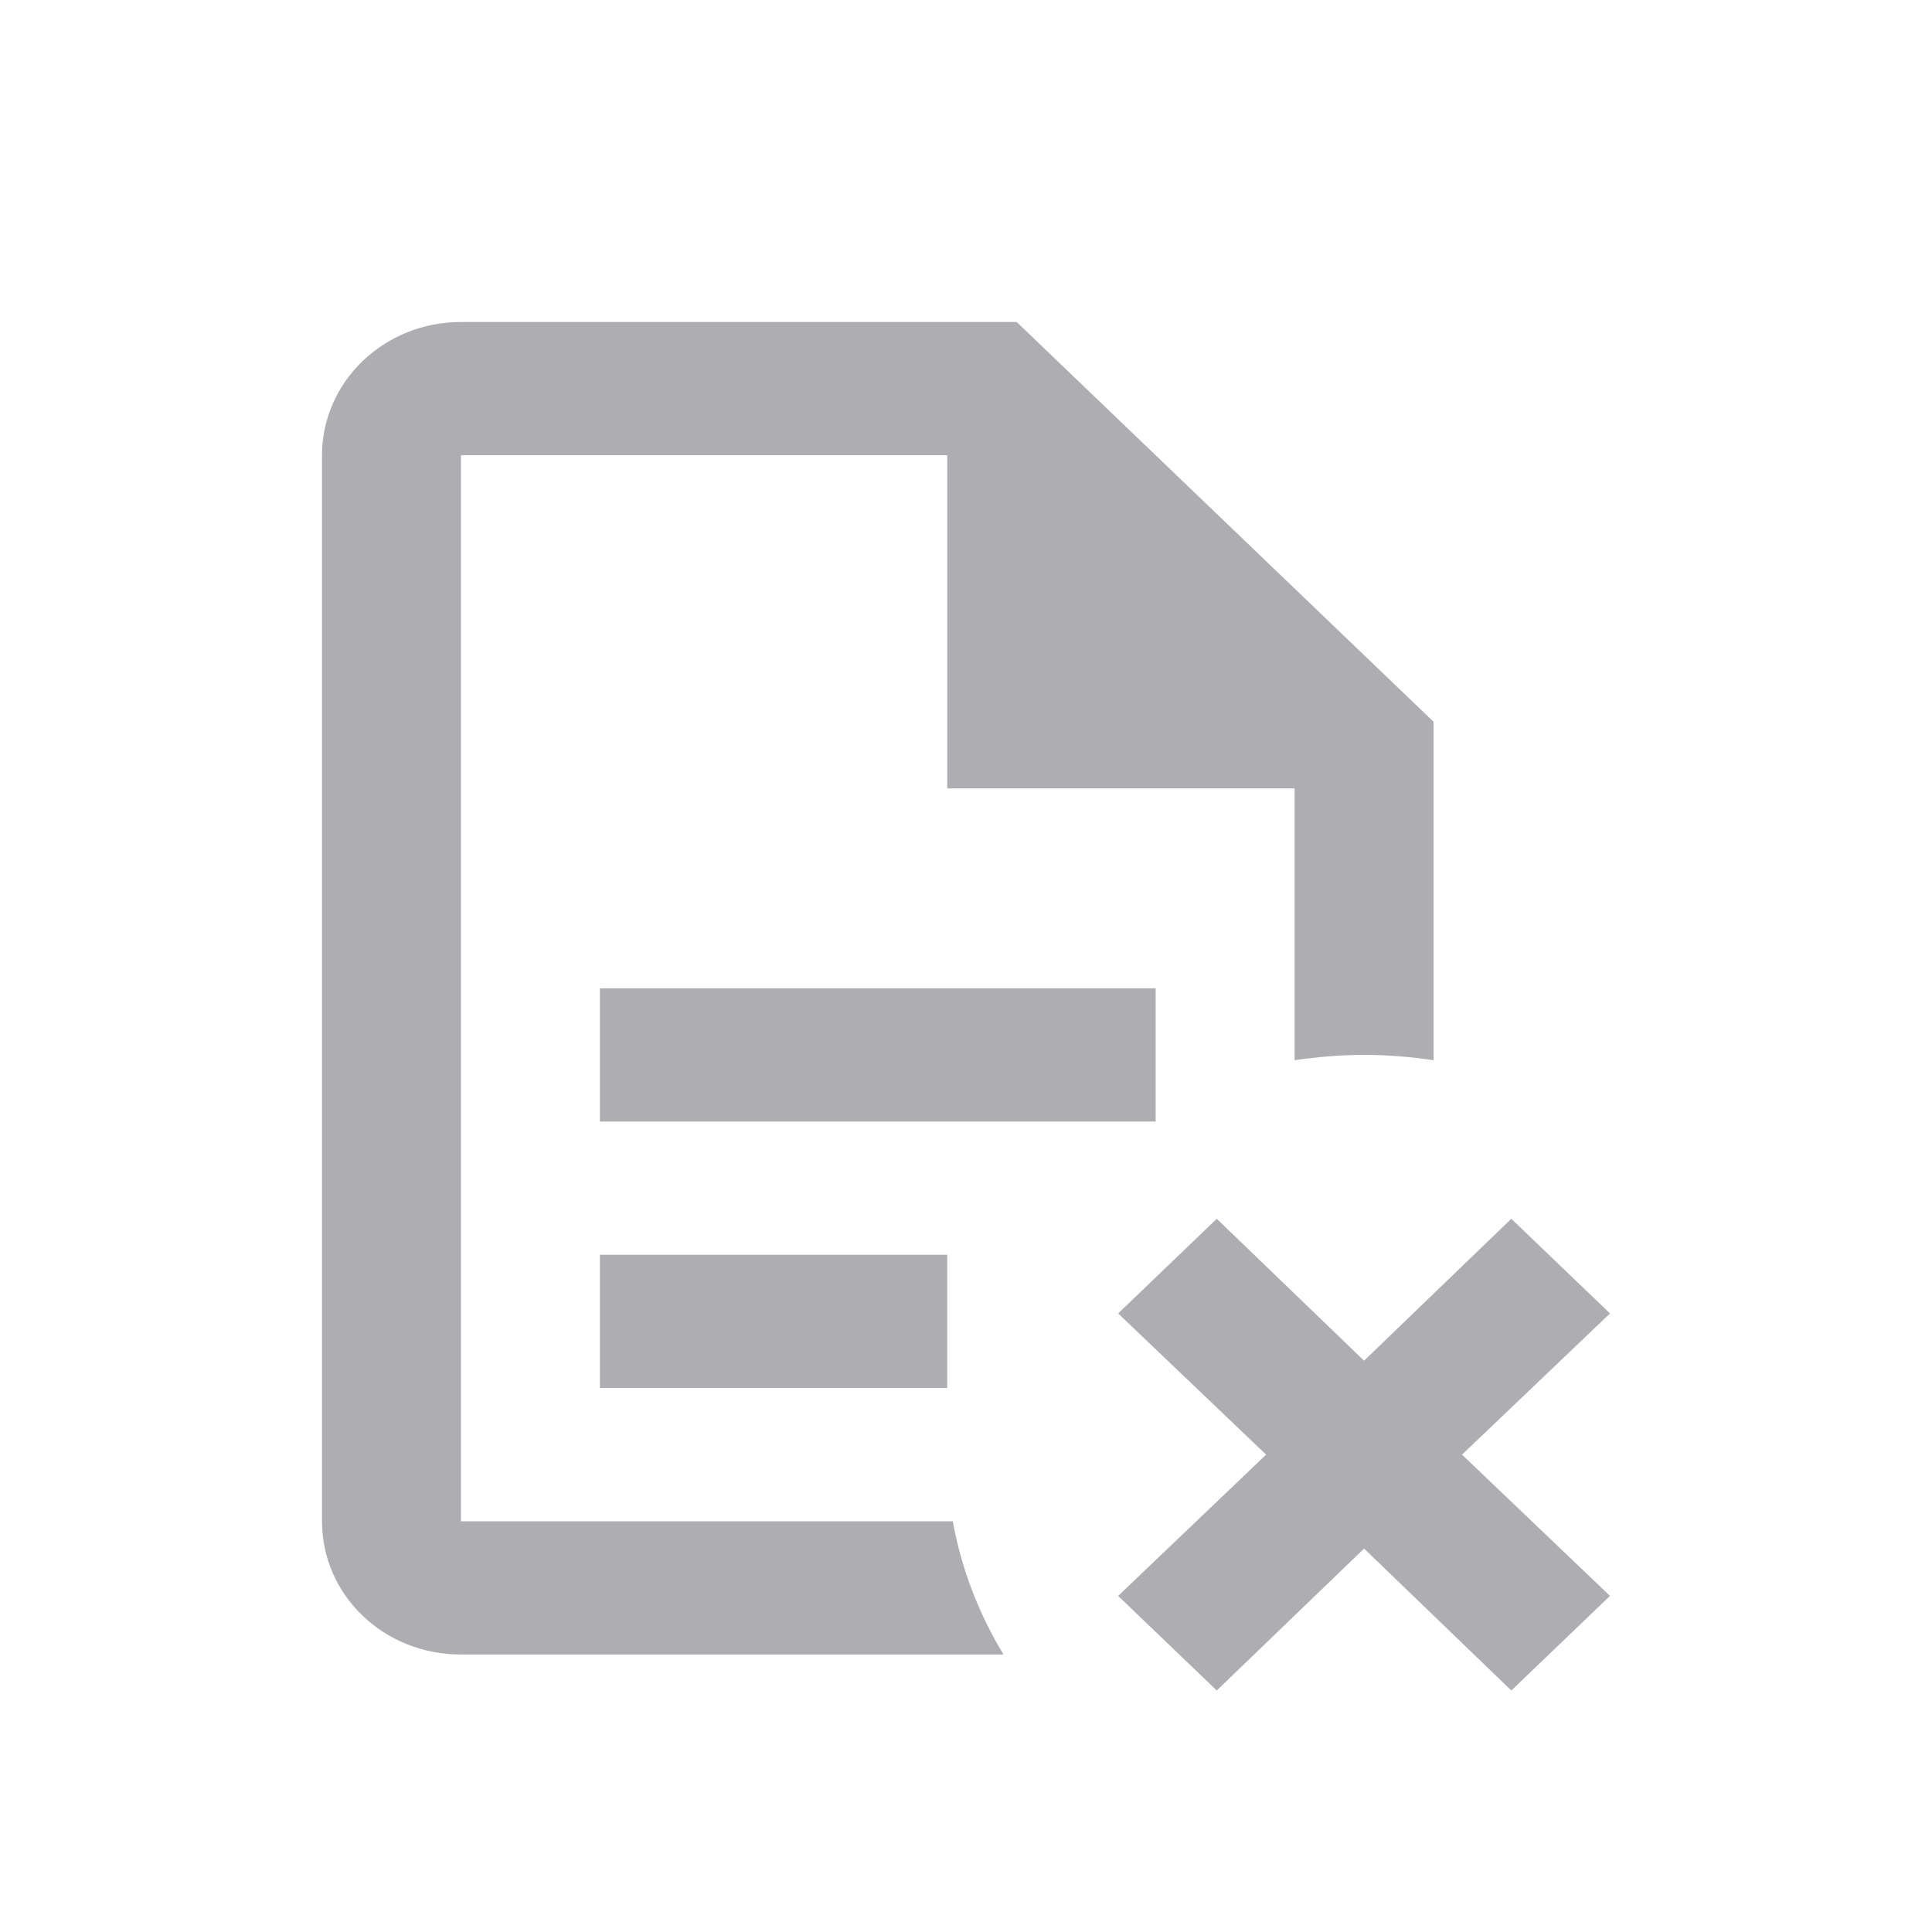<svg width="24" height="24" viewBox="0 0 24 24" fill="none" xmlns="http://www.w3.org/2000/svg">
<path d="M20 19.825L18.162 18.07L20 16.316L18.774 15.14L16.945 16.903L15.115 15.14L13.89 16.316L15.728 18.07L13.89 19.825L15.115 21L16.945 19.237L18.774 21L20 19.825ZM5.726 4C4.768 4 4 4.745 4 5.655V18.898C4 19.817 4.768 20.553 5.726 20.553H12.466C12.155 20.04 11.94 19.477 11.836 18.898H5.726V5.655H11.767V9.794H16.082V13.17C16.367 13.129 16.66 13.104 16.945 13.104C17.238 13.104 17.523 13.129 17.808 13.17V8.966L12.63 4H5.726ZM7.452 12.277V13.932H14.356V12.277H7.452ZM7.452 15.587V17.242H11.767V15.587H7.452Z" fill="#AEAEB2"/>
</svg>
